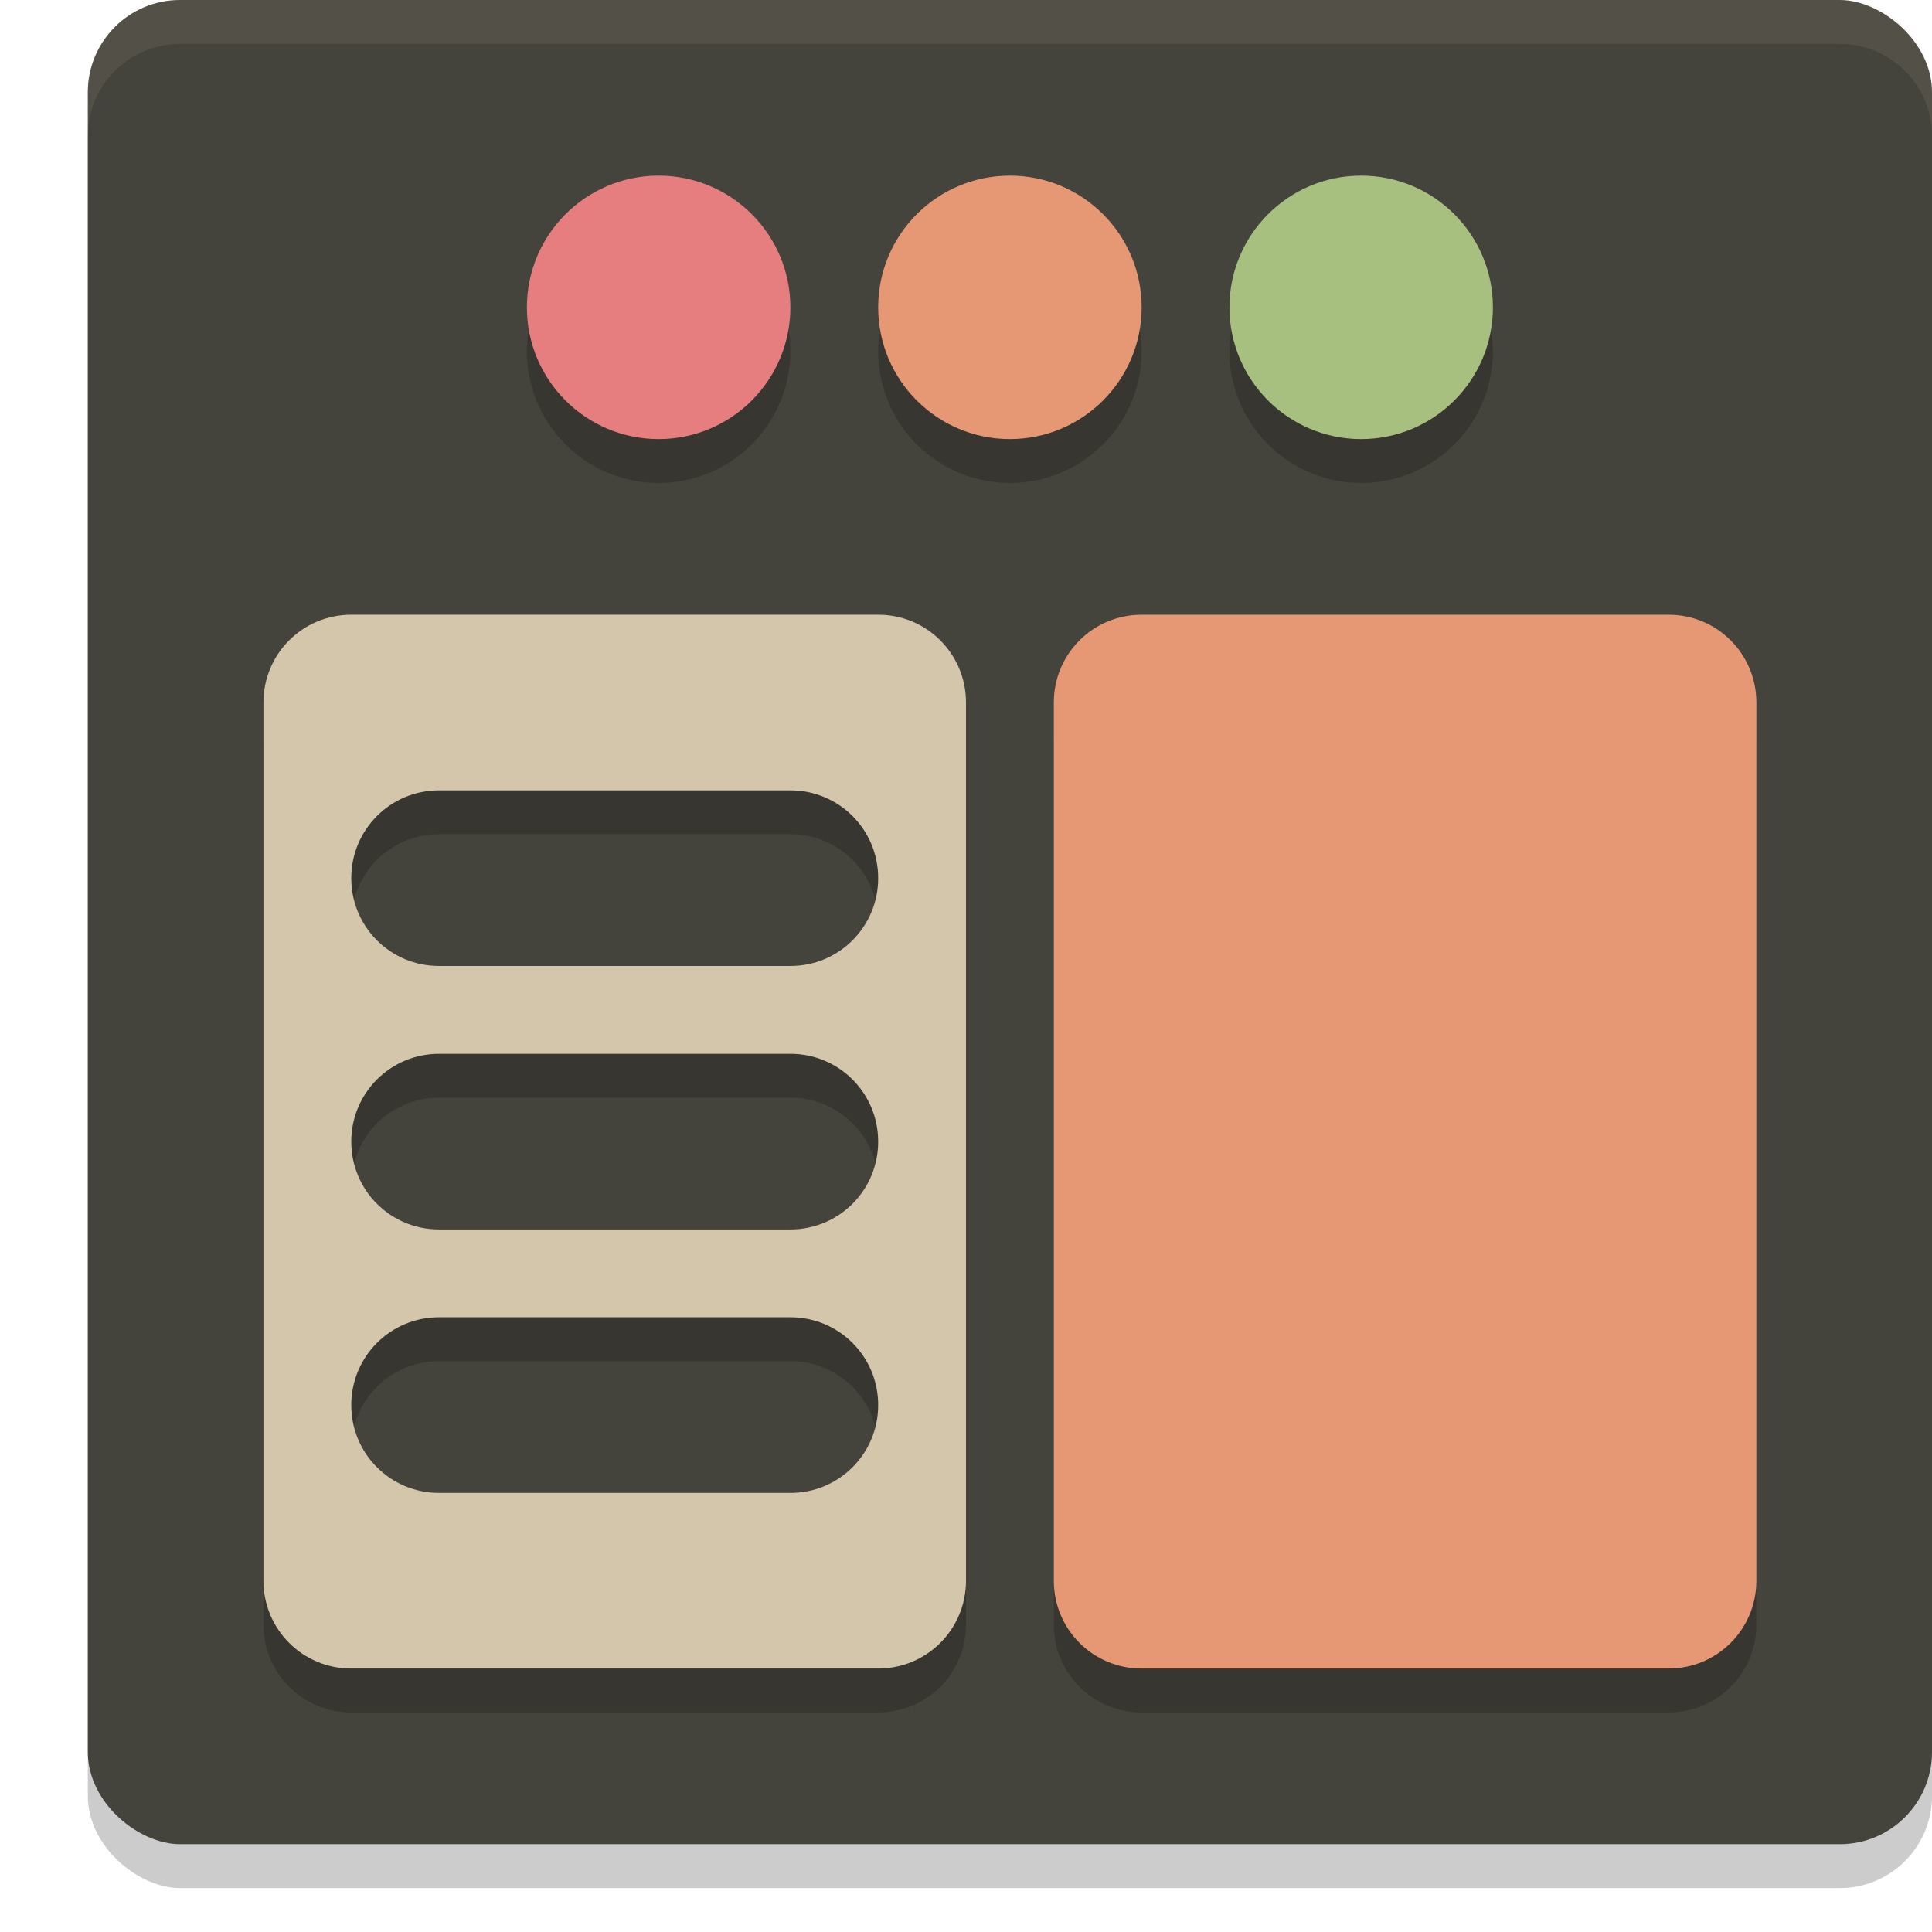 <svg xmlns="http://www.w3.org/2000/svg" width="22" height="22" version="1">
 <rect style="opacity:0.2" width="21" height="21" x="-21.5" y="-22" rx="1.05" ry="1.05" transform="matrix(0,-1,-1,0,0,0)"/>
 <rect style="fill:#45443c" width="21" height="21" x="-21" y="-22" rx="1.05" ry="1.05" transform="matrix(0,-1,-1,0,0,0)"/>
 <path style="opacity:0.2" d="M 7.5,2.5 A 1.5,1.5 0 0 0 6,4 1.5,1.5 0 0 0 7.5,5.5 1.5,1.5 0 0 0 9,4 1.5,1.5 0 0 0 7.5,2.5 Z m 4,0 A 1.5,1.5 0 0 0 10,4 1.5,1.5 0 0 0 11.5,5.5 1.5,1.5 0 0 0 13,4 1.5,1.5 0 0 0 11.5,2.5 Z m 4,0 A 1.5,1.5 0 0 0 14,4 1.5,1.5 0 0 0 15.5,5.5 1.5,1.5 0 0 0 17,4 1.5,1.5 0 0 0 15.5,2.5 Z M 4,7.5 c -0.554,0 -1,0.446 -1,1 v 10 c 0,0.554 0.446,1 1,1 h 6 c 0.554,0 1,-0.446 1,-1 v -10 c 0,-0.554 -0.446,-1 -1,-1 z m 9,0 c -0.554,0 -1,0.446 -1,1 v 10 c 0,0.554 0.446,1 1,1 h 6 c 0.554,0 1,-0.446 1,-1 v -10 c 0,-0.554 -0.446,-1 -1,-1 z m -8,2 h 4 c 0.554,0 1,0.446 1,1 0,0.554 -0.446,1 -1,1 H 5 c -0.554,0 -1,-0.446 -1,-1 0,-0.554 0.446,-1 1,-1 z m 0,3 h 4 c 0.554,0 1,0.446 1,1 0,0.554 -0.446,1 -1,1 H 5 c -0.554,0 -1,-0.446 -1,-1 0,-0.554 0.446,-1 1,-1 z m 0,3 h 4 c 0.554,0 1,0.446 1,1 0,0.554 -0.446,1 -1,1 H 5 c -0.554,0 -1,-0.446 -1,-1 0,-0.554 0.446,-1 1,-1 z"/>
 <circle style="fill:#e67e80" cx="7.5" cy="3.5" r="1.5"/>
 <circle style="fill:#e69875" cx="11.5" cy="3.5" r="1.5"/>
 <circle style="fill:#a7c080" cx="15.5" cy="3.5" r="1.5"/>
 <path style="fill:#d3c6aa" d="M 4,7 C 3.446,7 3,7.446 3,8 v 10 c 0,0.554 0.446,1 1,1 h 6 c 0.554,0 1,-0.446 1,-1 V 8 C 11,7.446 10.554,7 10,7 Z m 1,2 h 4 c 0.554,0 1,0.446 1,1 0,0.554 -0.446,1 -1,1 H 5 C 4.446,11 4,10.554 4,10 4,9.446 4.446,9 5,9 Z m 0,3 h 4 c 0.554,0 1,0.446 1,1 0,0.554 -0.446,1 -1,1 H 5 C 4.446,14 4,13.554 4,13 4,12.446 4.446,12 5,12 Z m 0,3 h 4 c 0.554,0 1,0.446 1,1 0,0.554 -0.446,1 -1,1 H 5 C 4.446,17 4,16.554 4,16 4,15.446 4.446,15 5,15 Z"/>
 <path style="fill:#e69875" d="m 13,7 c -0.554,0 -1,0.446 -1,1 v 10 c 0,0.554 0.446,1 1,1 h 6 c 0.554,0 1,-0.446 1,-1 V 8 C 20,7.446 19.554,7 19,7 Z"/>
 <path style="opacity:0.1;fill:#d3c6aa" d="M 2.051,0 C 1.469,0 1,0.469 1,1.051 v 0.5 C 1,0.969 1.469,0.5 2.051,0.5 H 20.949 C 21.531,0.5 22,0.969 22,1.551 v -0.5 C 22,0.469 21.531,0 20.949,0 Z"/>
</svg>
